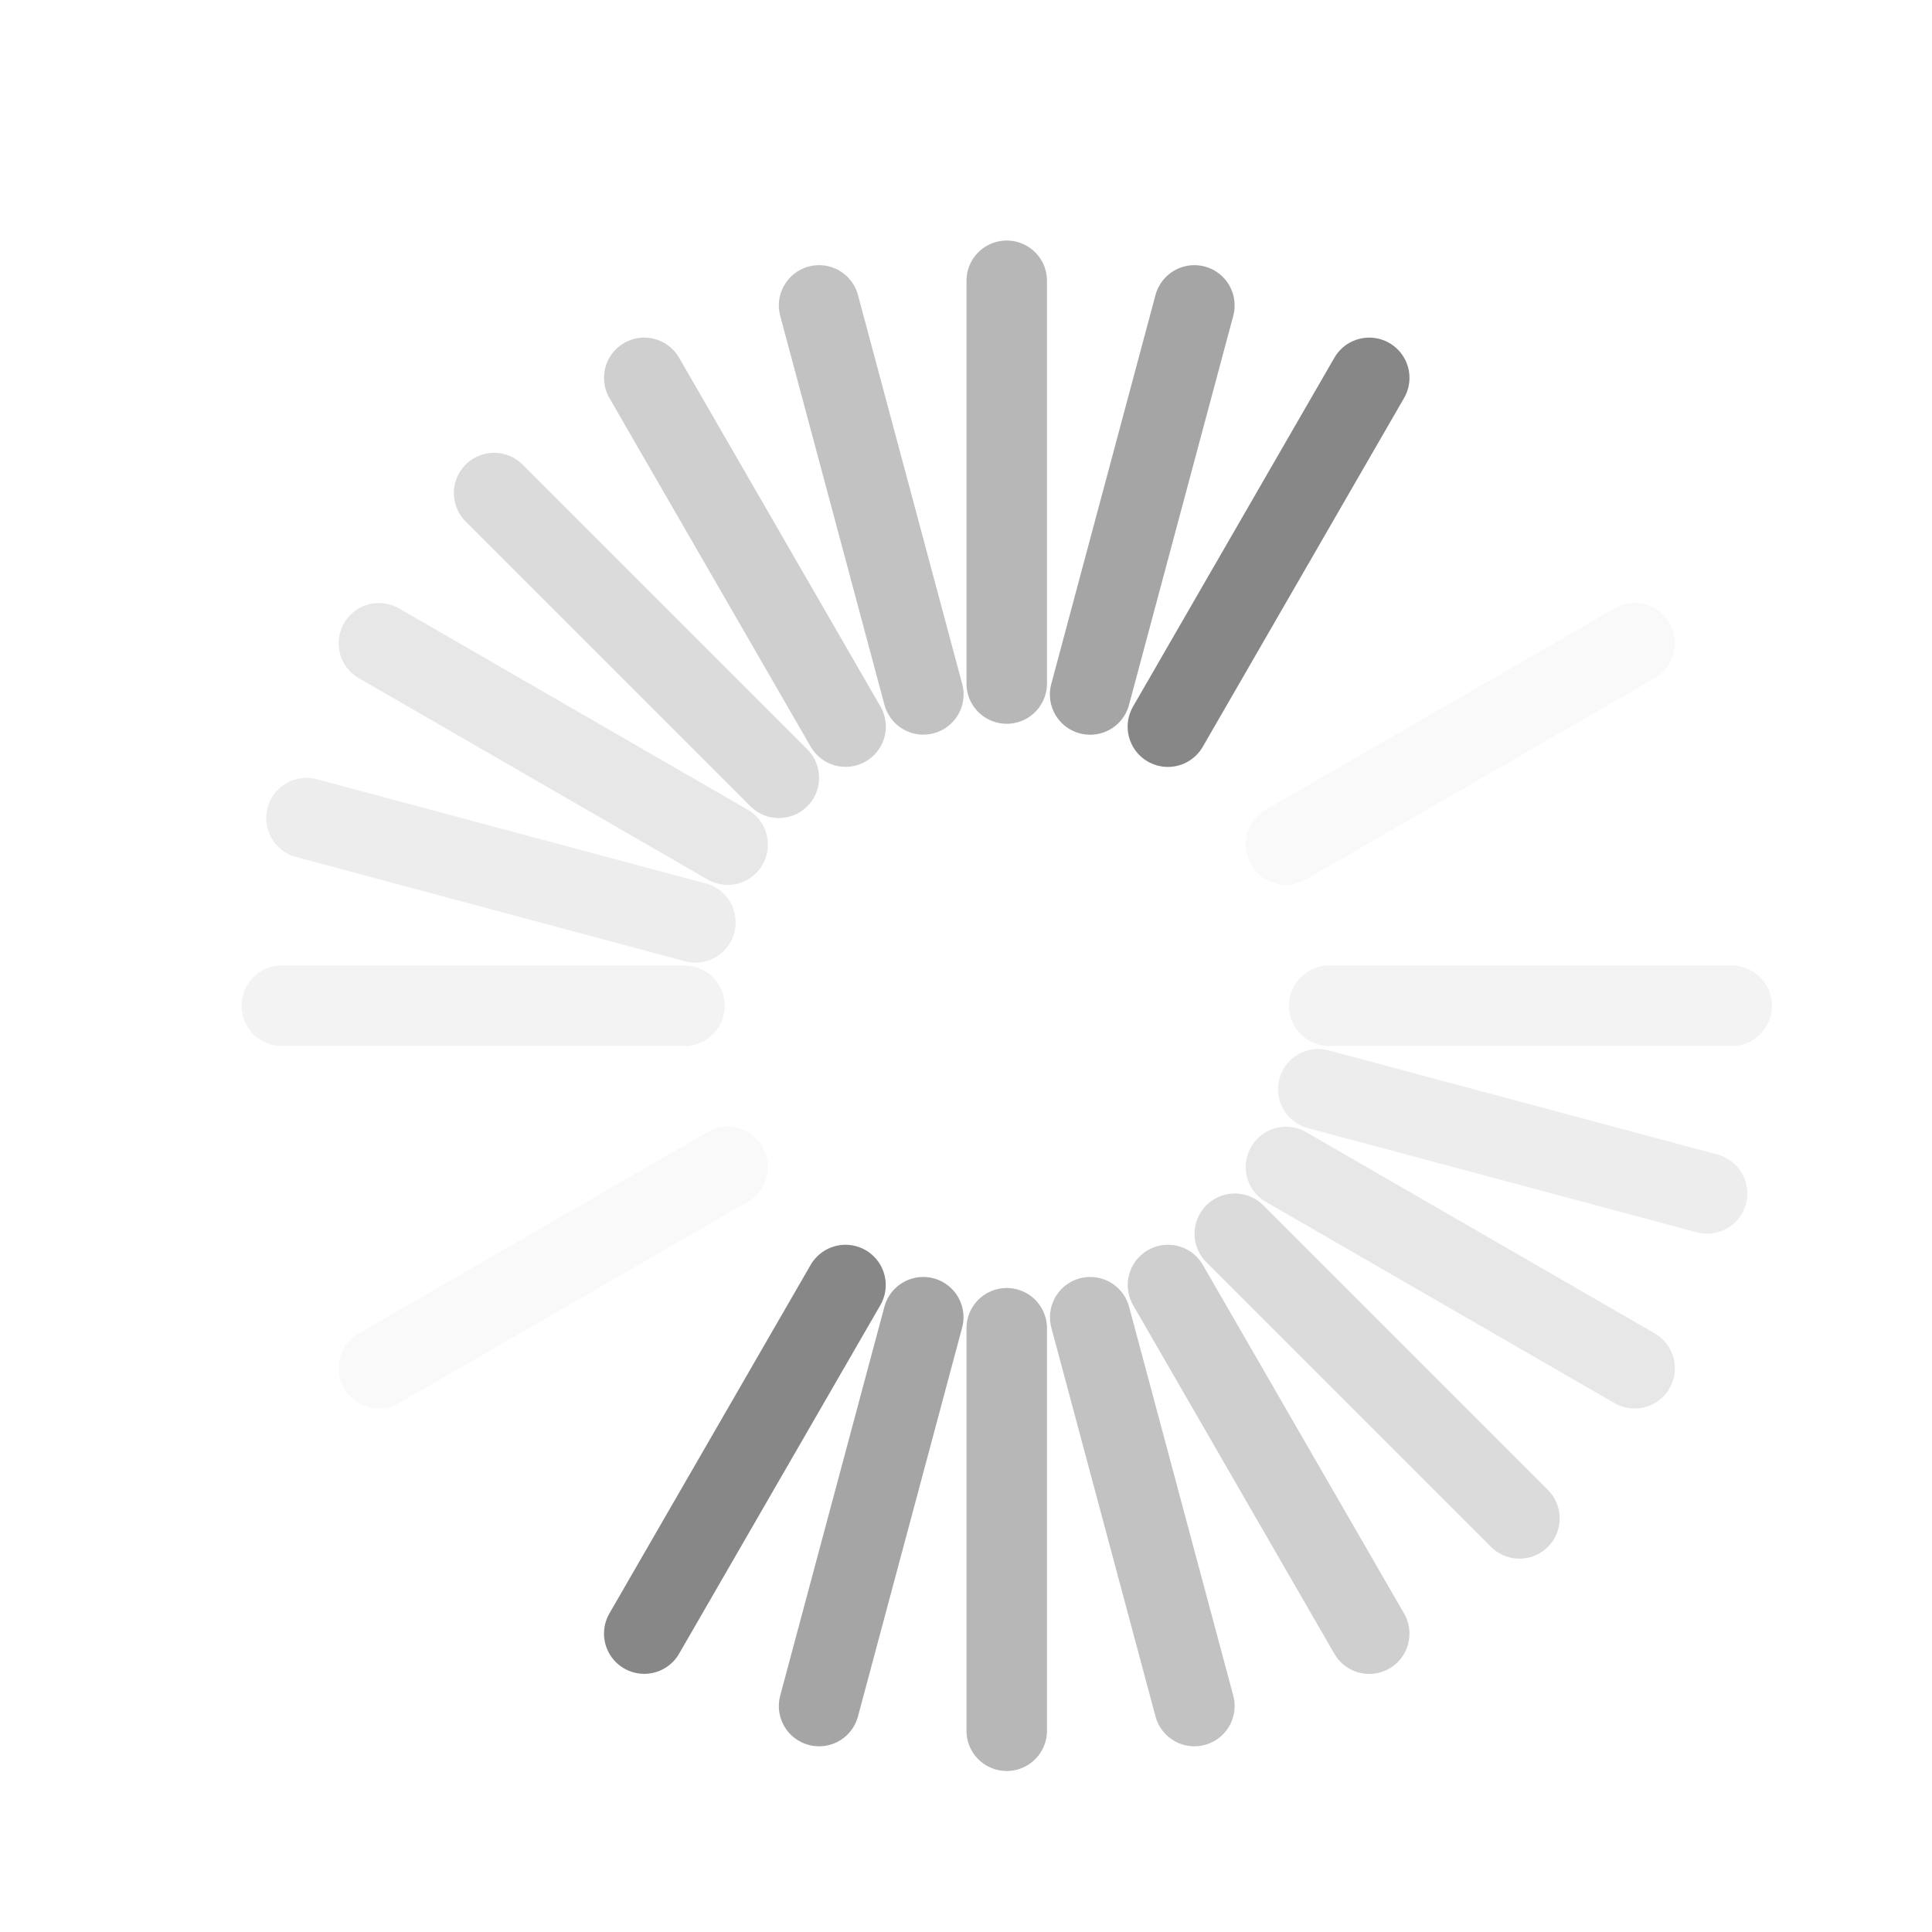 <?xml version="1.0" encoding="UTF-8" standalone="no"?>
<svg xmlns="http://www.w3.org/2000/svg" version="1" width="24" height="24">
 <path d="M 10.503,15.963 8.003,20.293" style="fill:none;stroke:#878787;x;stroke-linecap:round;stroke-opacity:1"/>
 <path d="M 17.009,4.694 14.508,9.027" style="fill:none;stroke:#878787;x;stroke-linecap:round;stroke-opacity:1"/>
 <path d="M 11.469,16.363 10.175,21.193" style="opacity:0.75;fill:none;stroke:#878787;x;stroke-linecap:round;stroke-opacity:1"/>
 <path d="M 14.837,3.794 13.542,8.627" style="opacity:0.75;fill:none;stroke:#878787;x;stroke-linecap:round;stroke-opacity:1"/>
 <path d="m 12.506,16.5 0,5" style="opacity:0.6;fill:none;stroke:#878787;x;stroke-linecap:round;stroke-opacity:1"/>
 <path d="m 12.506,3.488 0,5.003" style="opacity:0.6;fill:none;stroke:#878787;x;stroke-linecap:round;stroke-opacity:1"/>
 <path d="m 13.543,16.363 1.294,4.83" style="opacity:0.5;fill:none;stroke:#878787;x;stroke-linecap:round;stroke-opacity:1"/>
 <path d="m 10.175,3.794 1.295,4.832" style="opacity:0.5;fill:none;stroke:#878787;x;stroke-linecap:round;stroke-opacity:1"/>
 <path d="m 14.509,15.963 2.5,4.331" style="opacity:0.4;fill:none;stroke:#878787;x;stroke-linecap:round;stroke-opacity:1"/>
 <path d="m 8.003,4.694 2.501,4.332" style="opacity:0.4;fill:none;stroke:#878787;x;stroke-linecap:round;stroke-opacity:1"/>
 <path d="m 15.339,15.326 3.536,3.536" style="opacity:0.3;fill:none;stroke:#878787;x;stroke-linecap:round;stroke-opacity:1"/>
 <path d="m 6.138,6.125 3.537,3.537" style="opacity:0.3;fill:none;stroke:#878787;x;stroke-linecap:round;stroke-opacity:1"/>
 <path d="m 15.975,14.497 4.331,2.5" style="opacity:0.2;fill:none;stroke:#878787;x;stroke-linecap:round;stroke-opacity:1"/>
 <path d="M 4.707,7.991 9.039,10.492" style="opacity:0.2;fill:none;stroke:#878787;x;stroke-linecap:round;stroke-opacity:1"/>
 <path d="m 16.376,13.531 4.83,1.294" style="opacity:0.15;fill:none;stroke:#878787;x;stroke-linecap:round;stroke-opacity:1"/>
 <path d="M 3.807,10.163 8.639,11.458" style="opacity:0.15;fill:none;stroke:#878787;x;stroke-linecap:round;stroke-opacity:1"/>
 <path d="m 16.512,12.494 5,0" style="opacity:0.1;fill:none;stroke:#878787;x;stroke-linecap:round;stroke-opacity:1"/>
 <path d="m 3.5,12.494 5.003,-1e-6" style="opacity:0.1;fill:none;stroke:#878787;x;stroke-linecap:round;stroke-opacity:1"/>
 <path d="M 15.975,10.491 20.306,7.991" style="opacity:0.05;fill:none;stroke:#878787;x;stroke-linecap:round;stroke-opacity:1"/>
 <path d="M 4.707,16.997 9.039,14.496" style="opacity:0.05;fill:none;stroke:#878787;x;stroke-linecap:round;stroke-opacity:1"/>
</svg>
